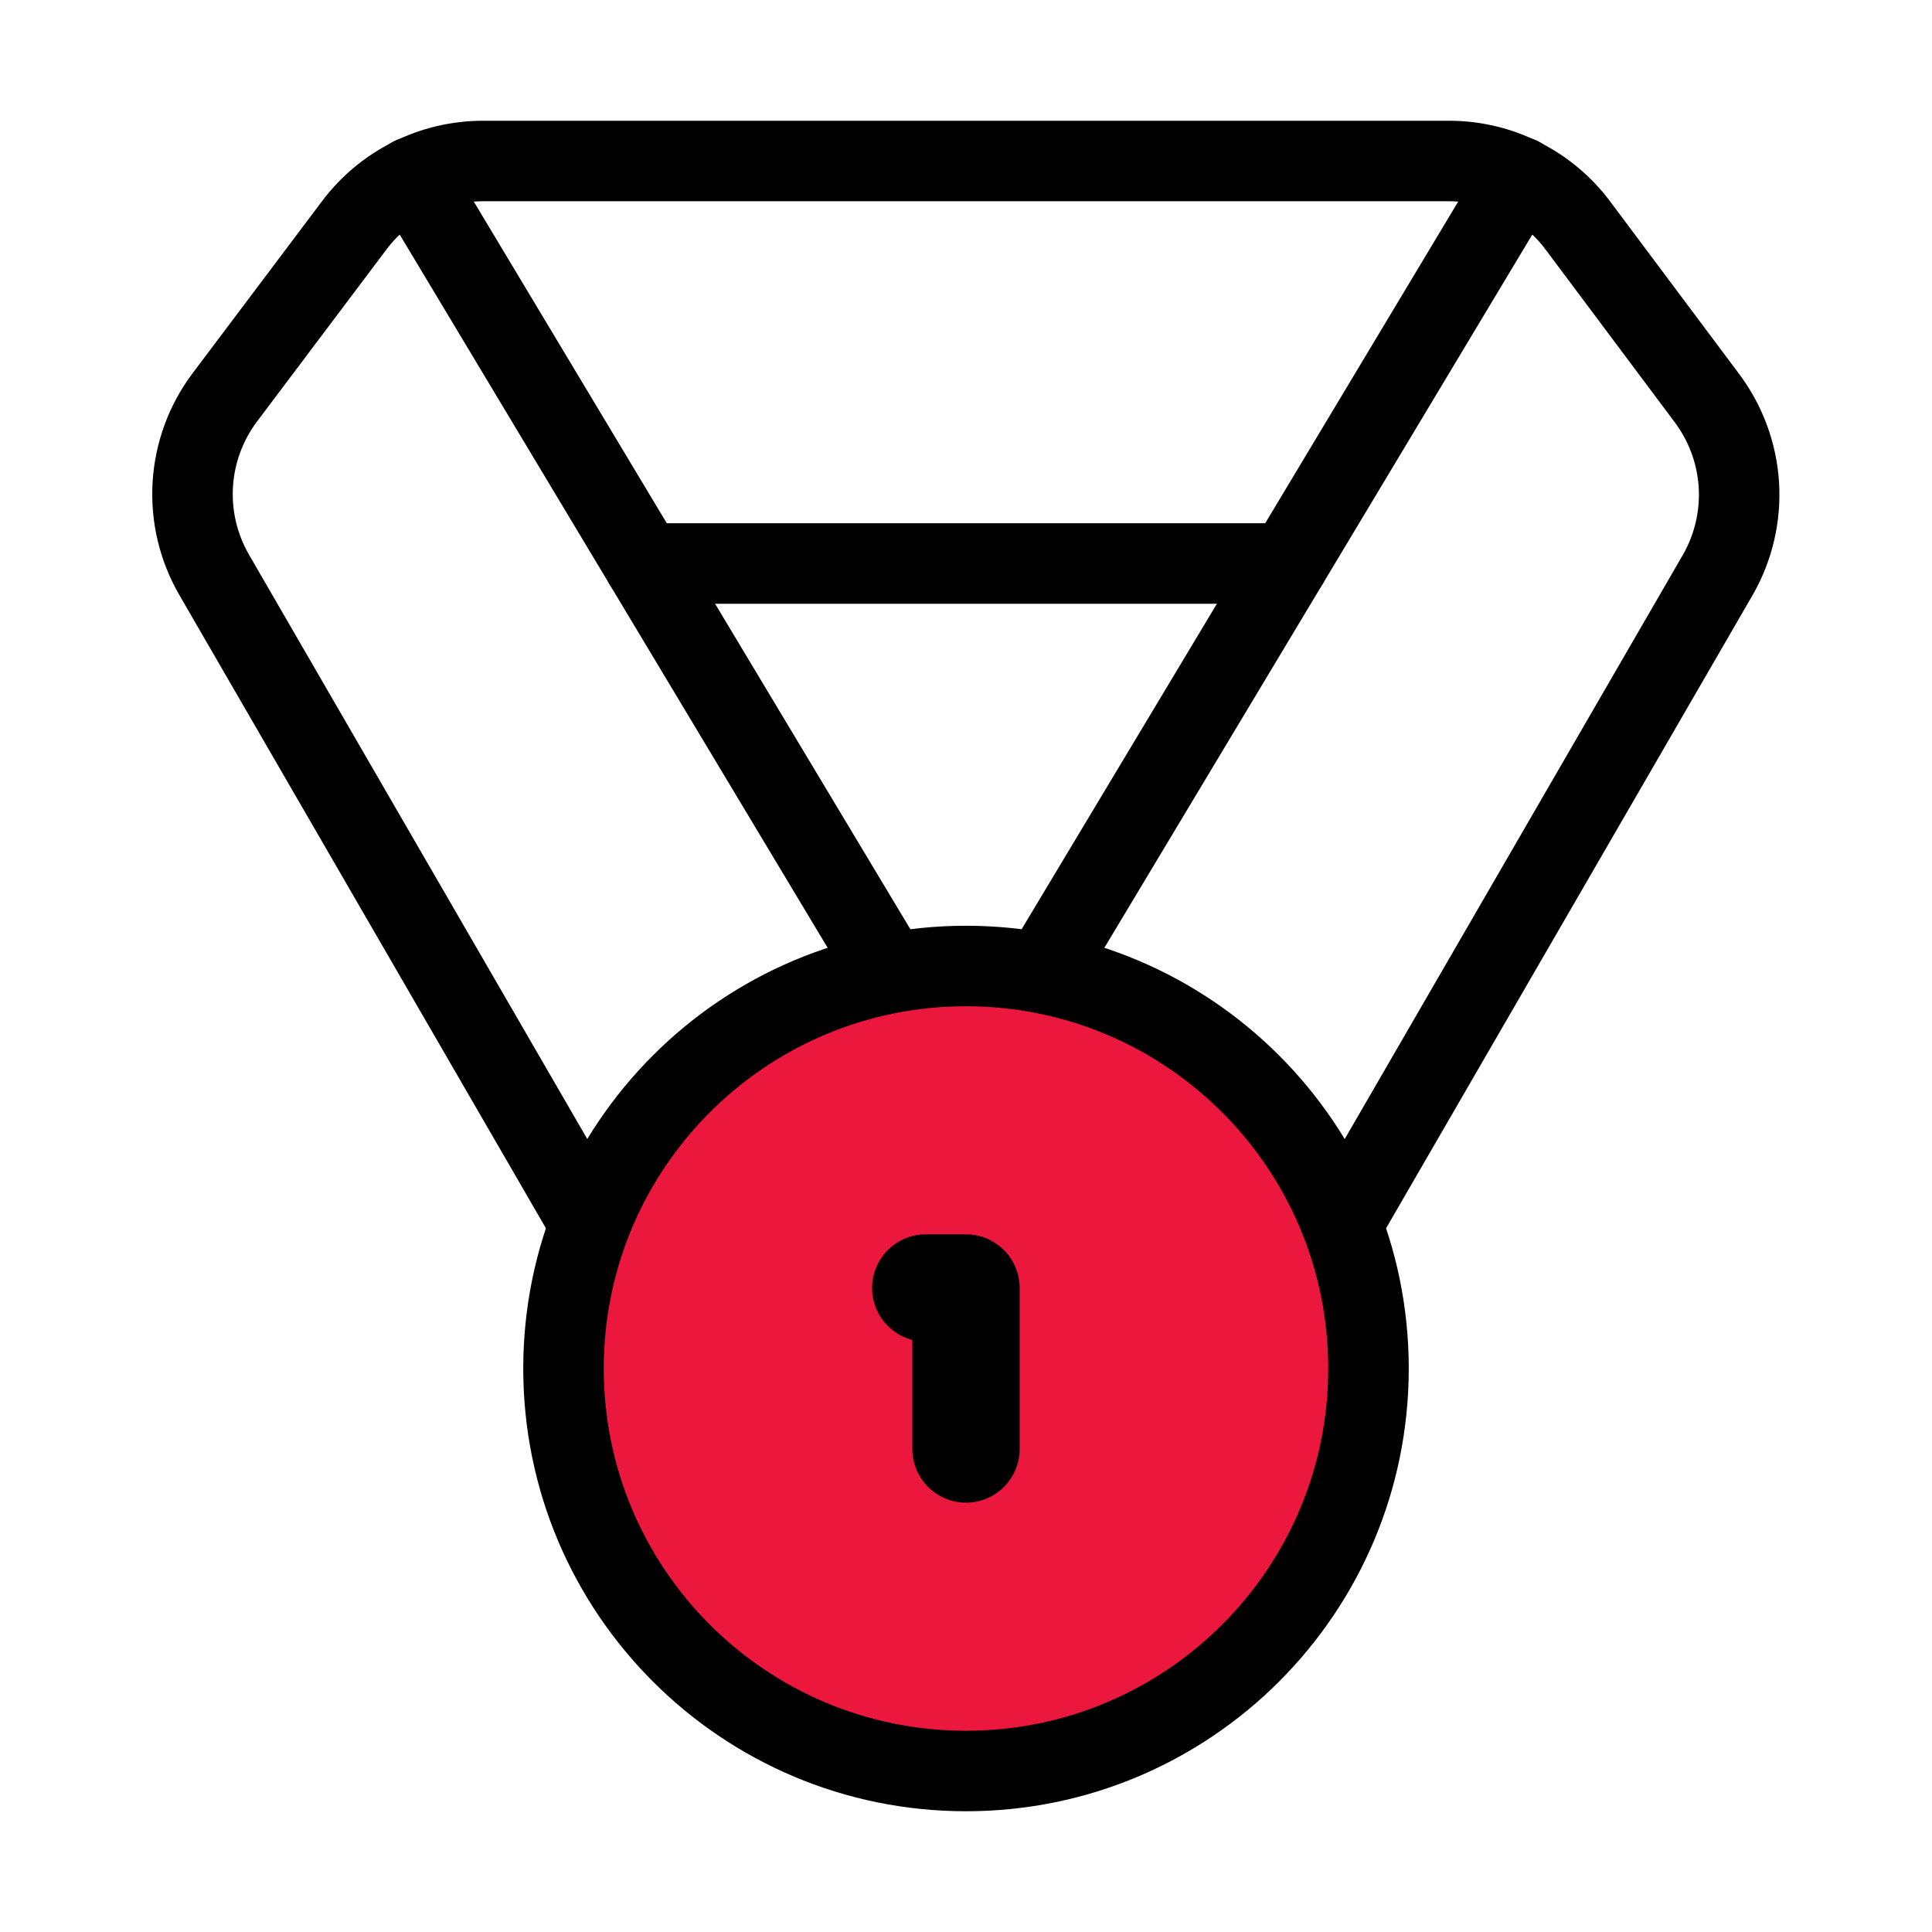 <svg width="36" height="36" viewBox="0 0 36 36" fill="none" xmlns="http://www.w3.org/2000/svg">
<path d="M10.815 22.5L3.99 10.71C3.696 10.201 3.557 9.617 3.592 9.031C3.627 8.444 3.833 7.88 4.185 7.41L6.6 4.2C6.879 3.827 7.242 3.525 7.658 3.317C8.075 3.108 8.534 3 9 3H27C27.466 3 27.925 3.108 28.342 3.317C28.758 3.525 29.121 3.827 29.4 4.2L31.8 7.41C32.154 7.879 32.363 8.442 32.401 9.028C32.438 9.615 32.302 10.2 32.01 10.71L25.185 22.5" stroke="black" stroke-width="1.5" stroke-linecap="round" stroke-linejoin="round"/>
<path d="M16.5 18L7.68 3.3" stroke="black" stroke-width="1.5" stroke-linecap="round" stroke-linejoin="round"/>
<path d="M19.5 18L28.32 3.3" stroke="black" stroke-width="1.5" stroke-linecap="round" stroke-linejoin="round"/>
<path d="M12 10.5H24" stroke="black" stroke-width="1.5" stroke-linecap="round" stroke-linejoin="round"/>
<path d="M18 33C22.142 33 25.5 29.642 25.5 25.5C25.5 21.358 22.142 18 18 18C13.858 18 10.5 21.358 10.5 25.5C10.5 29.642 13.858 33 18 33Z" fill="#EB173C" stroke="black" stroke-width="1.5" stroke-linecap="round" stroke-linejoin="round"/>
<path d="M18 27V24H17.25" stroke="black" stroke-width="2" stroke-linecap="round" stroke-linejoin="round"/>
</svg>
